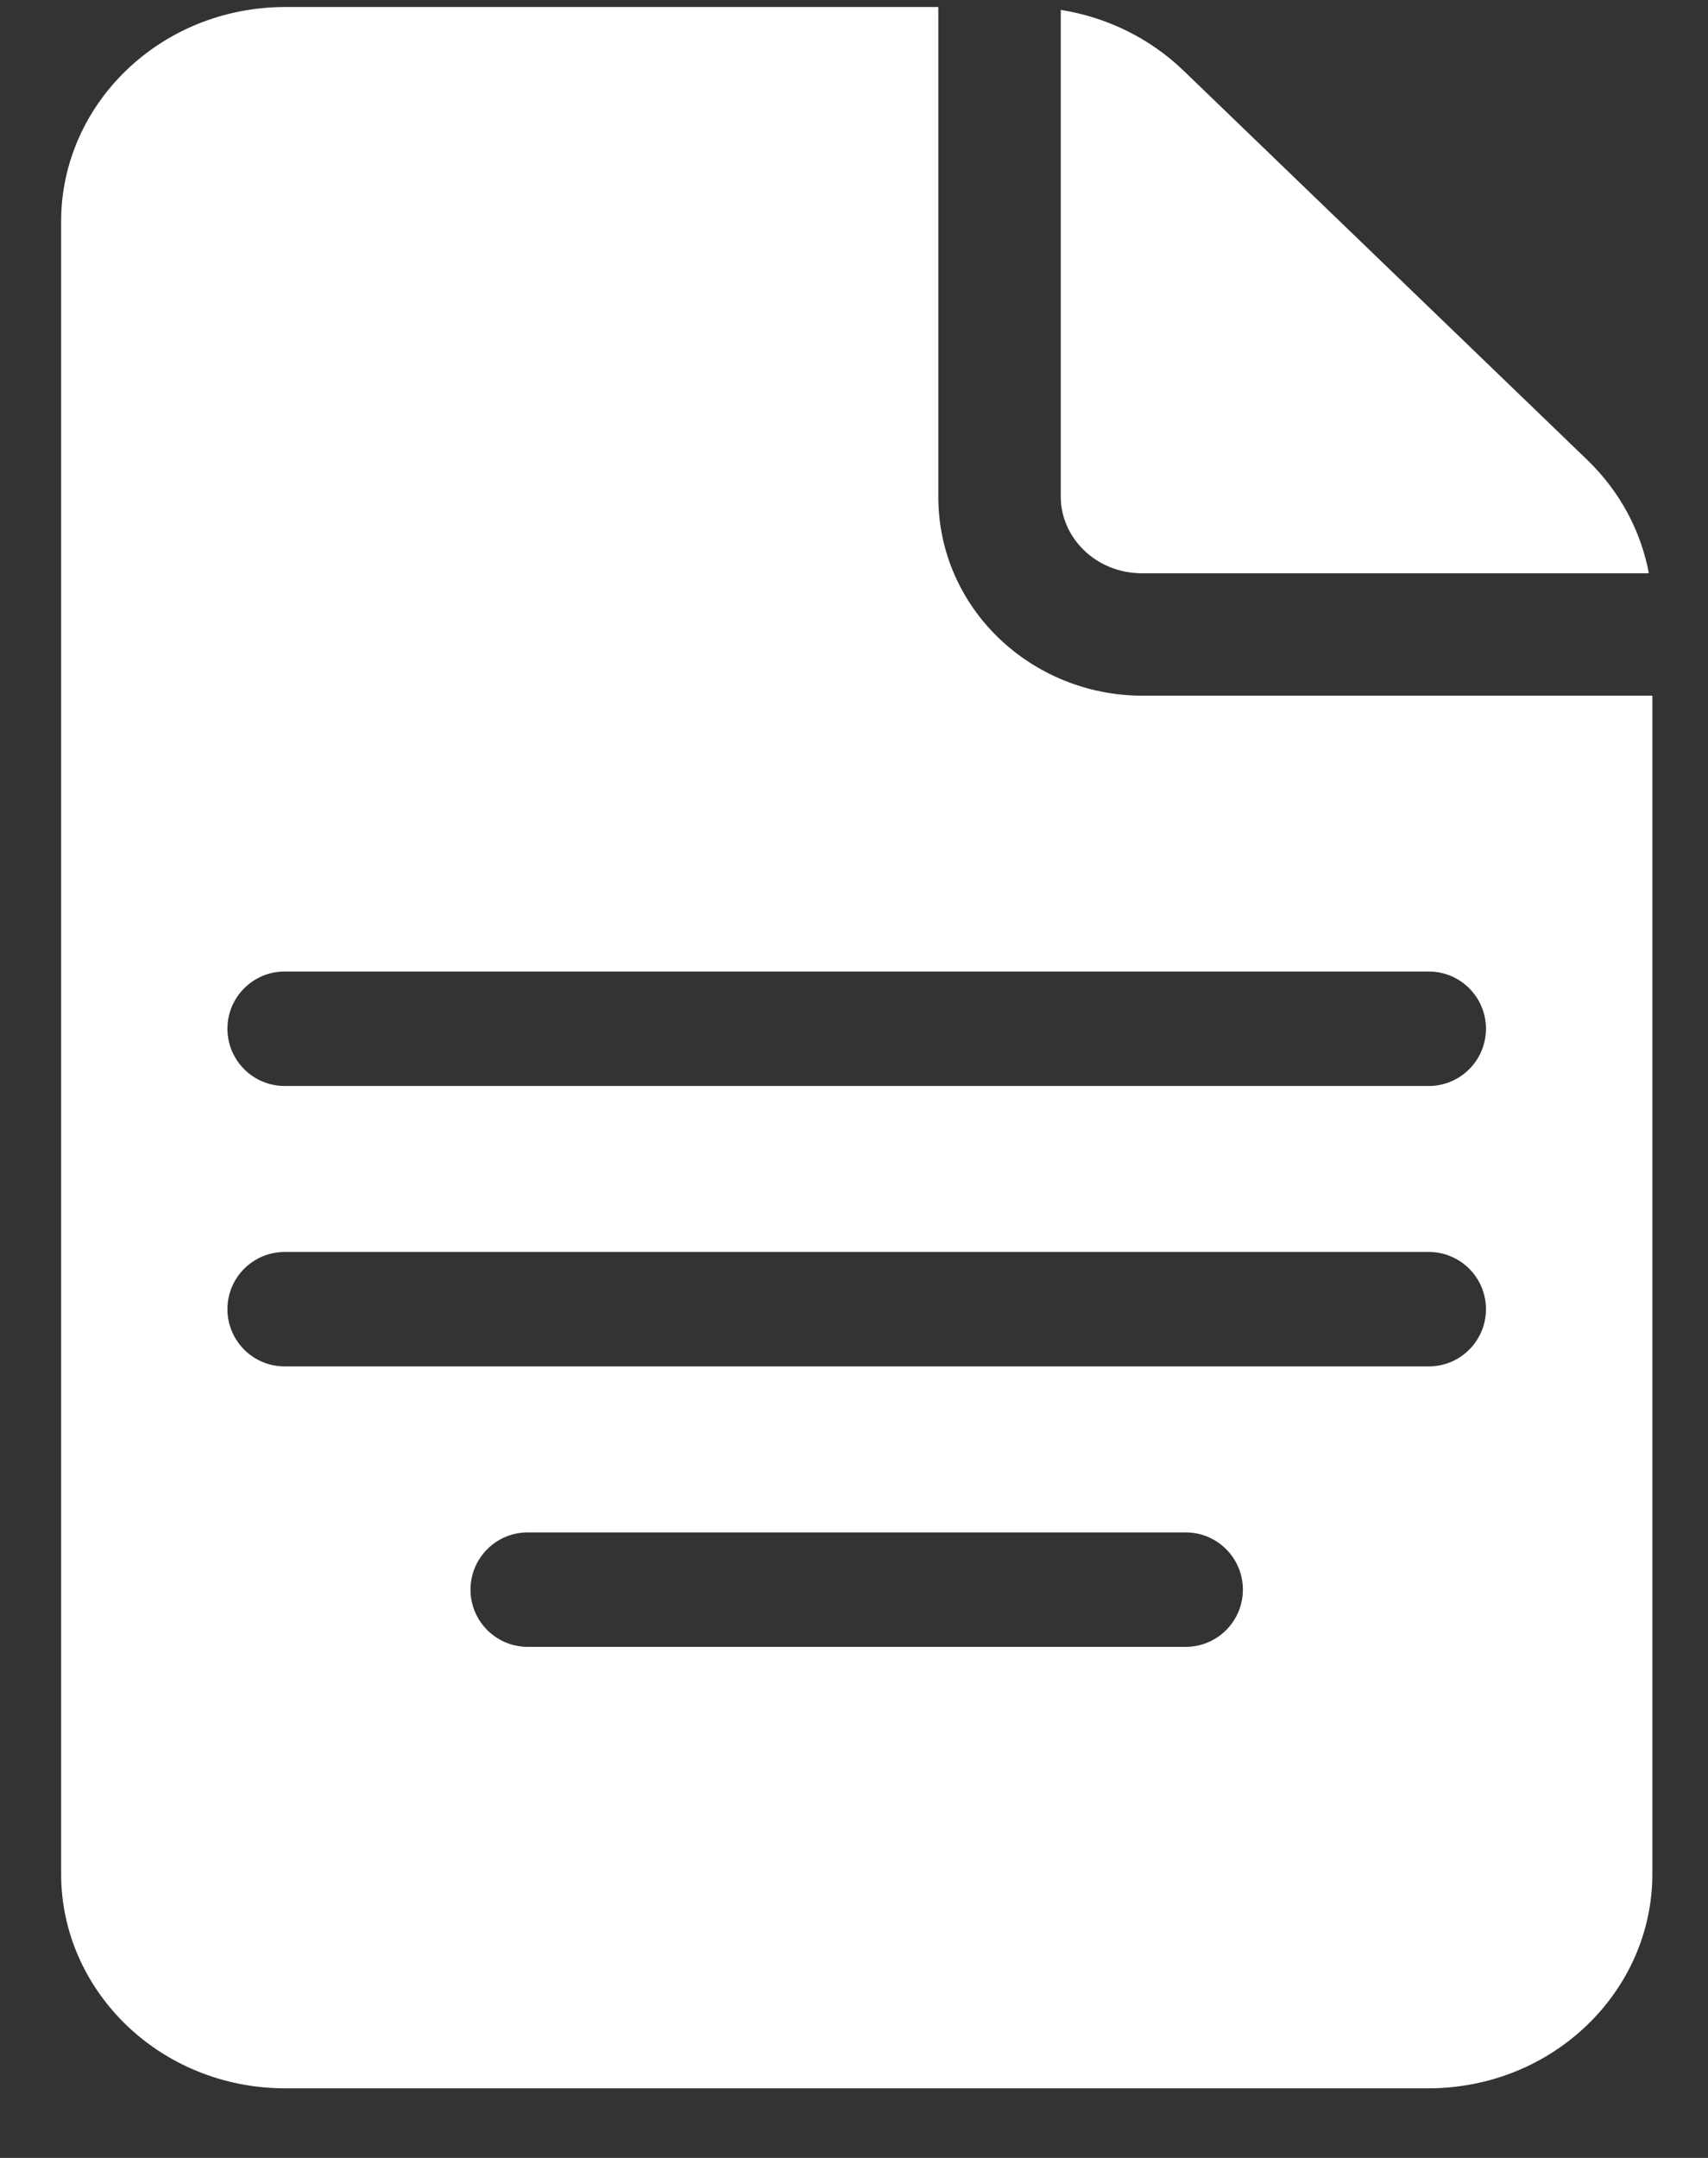 <svg width="19" height="24" viewBox="0 0 19 24" fill="none" xmlns="http://www.w3.org/2000/svg">
<rect x="0" y="0" width="19" height="24" fill="#333333" stroke="none"/>
<path fill-rule="evenodd" clip-rule="evenodd" d="M3.176 0.078C1.774 0.078 0.68 1.168 0.68 2.461V20.843C0.68 22.136 1.774 23.226 3.176 23.226H15.884C17.287 23.226 18.381 22.136 18.381 20.843V7.737H12.707C11.478 7.737 10.438 6.77 10.438 5.525V0.078H3.176ZM2.53 11.441C2.53 11.09 2.815 10.805 3.167 10.805H15.894C16.245 10.805 16.53 11.09 16.53 11.441C16.53 11.793 16.245 12.078 15.894 12.078H3.167C2.815 12.078 2.53 11.793 2.53 11.441ZM2.53 14.56C2.53 14.209 2.815 13.924 3.167 13.924H15.894C16.245 13.924 16.53 14.209 16.53 14.56C16.53 14.912 16.245 15.197 15.894 15.197H3.167C2.815 15.197 2.53 14.912 2.53 14.56ZM5.234 17.68C5.234 17.328 5.519 17.043 5.871 17.043H13.19C13.541 17.043 13.826 17.328 13.826 17.68C13.826 18.031 13.541 18.316 13.19 18.316H5.871C5.519 18.316 5.234 18.031 5.234 17.68Z" fill="white"/>
<path d="M11.8 0.11V5.525C11.8 5.972 12.182 6.376 12.707 6.376H18.342C18.254 5.905 18.019 5.465 17.659 5.117L13.165 0.785C12.795 0.428 12.316 0.192 11.8 0.11Z" fill="white"/>
</svg>
